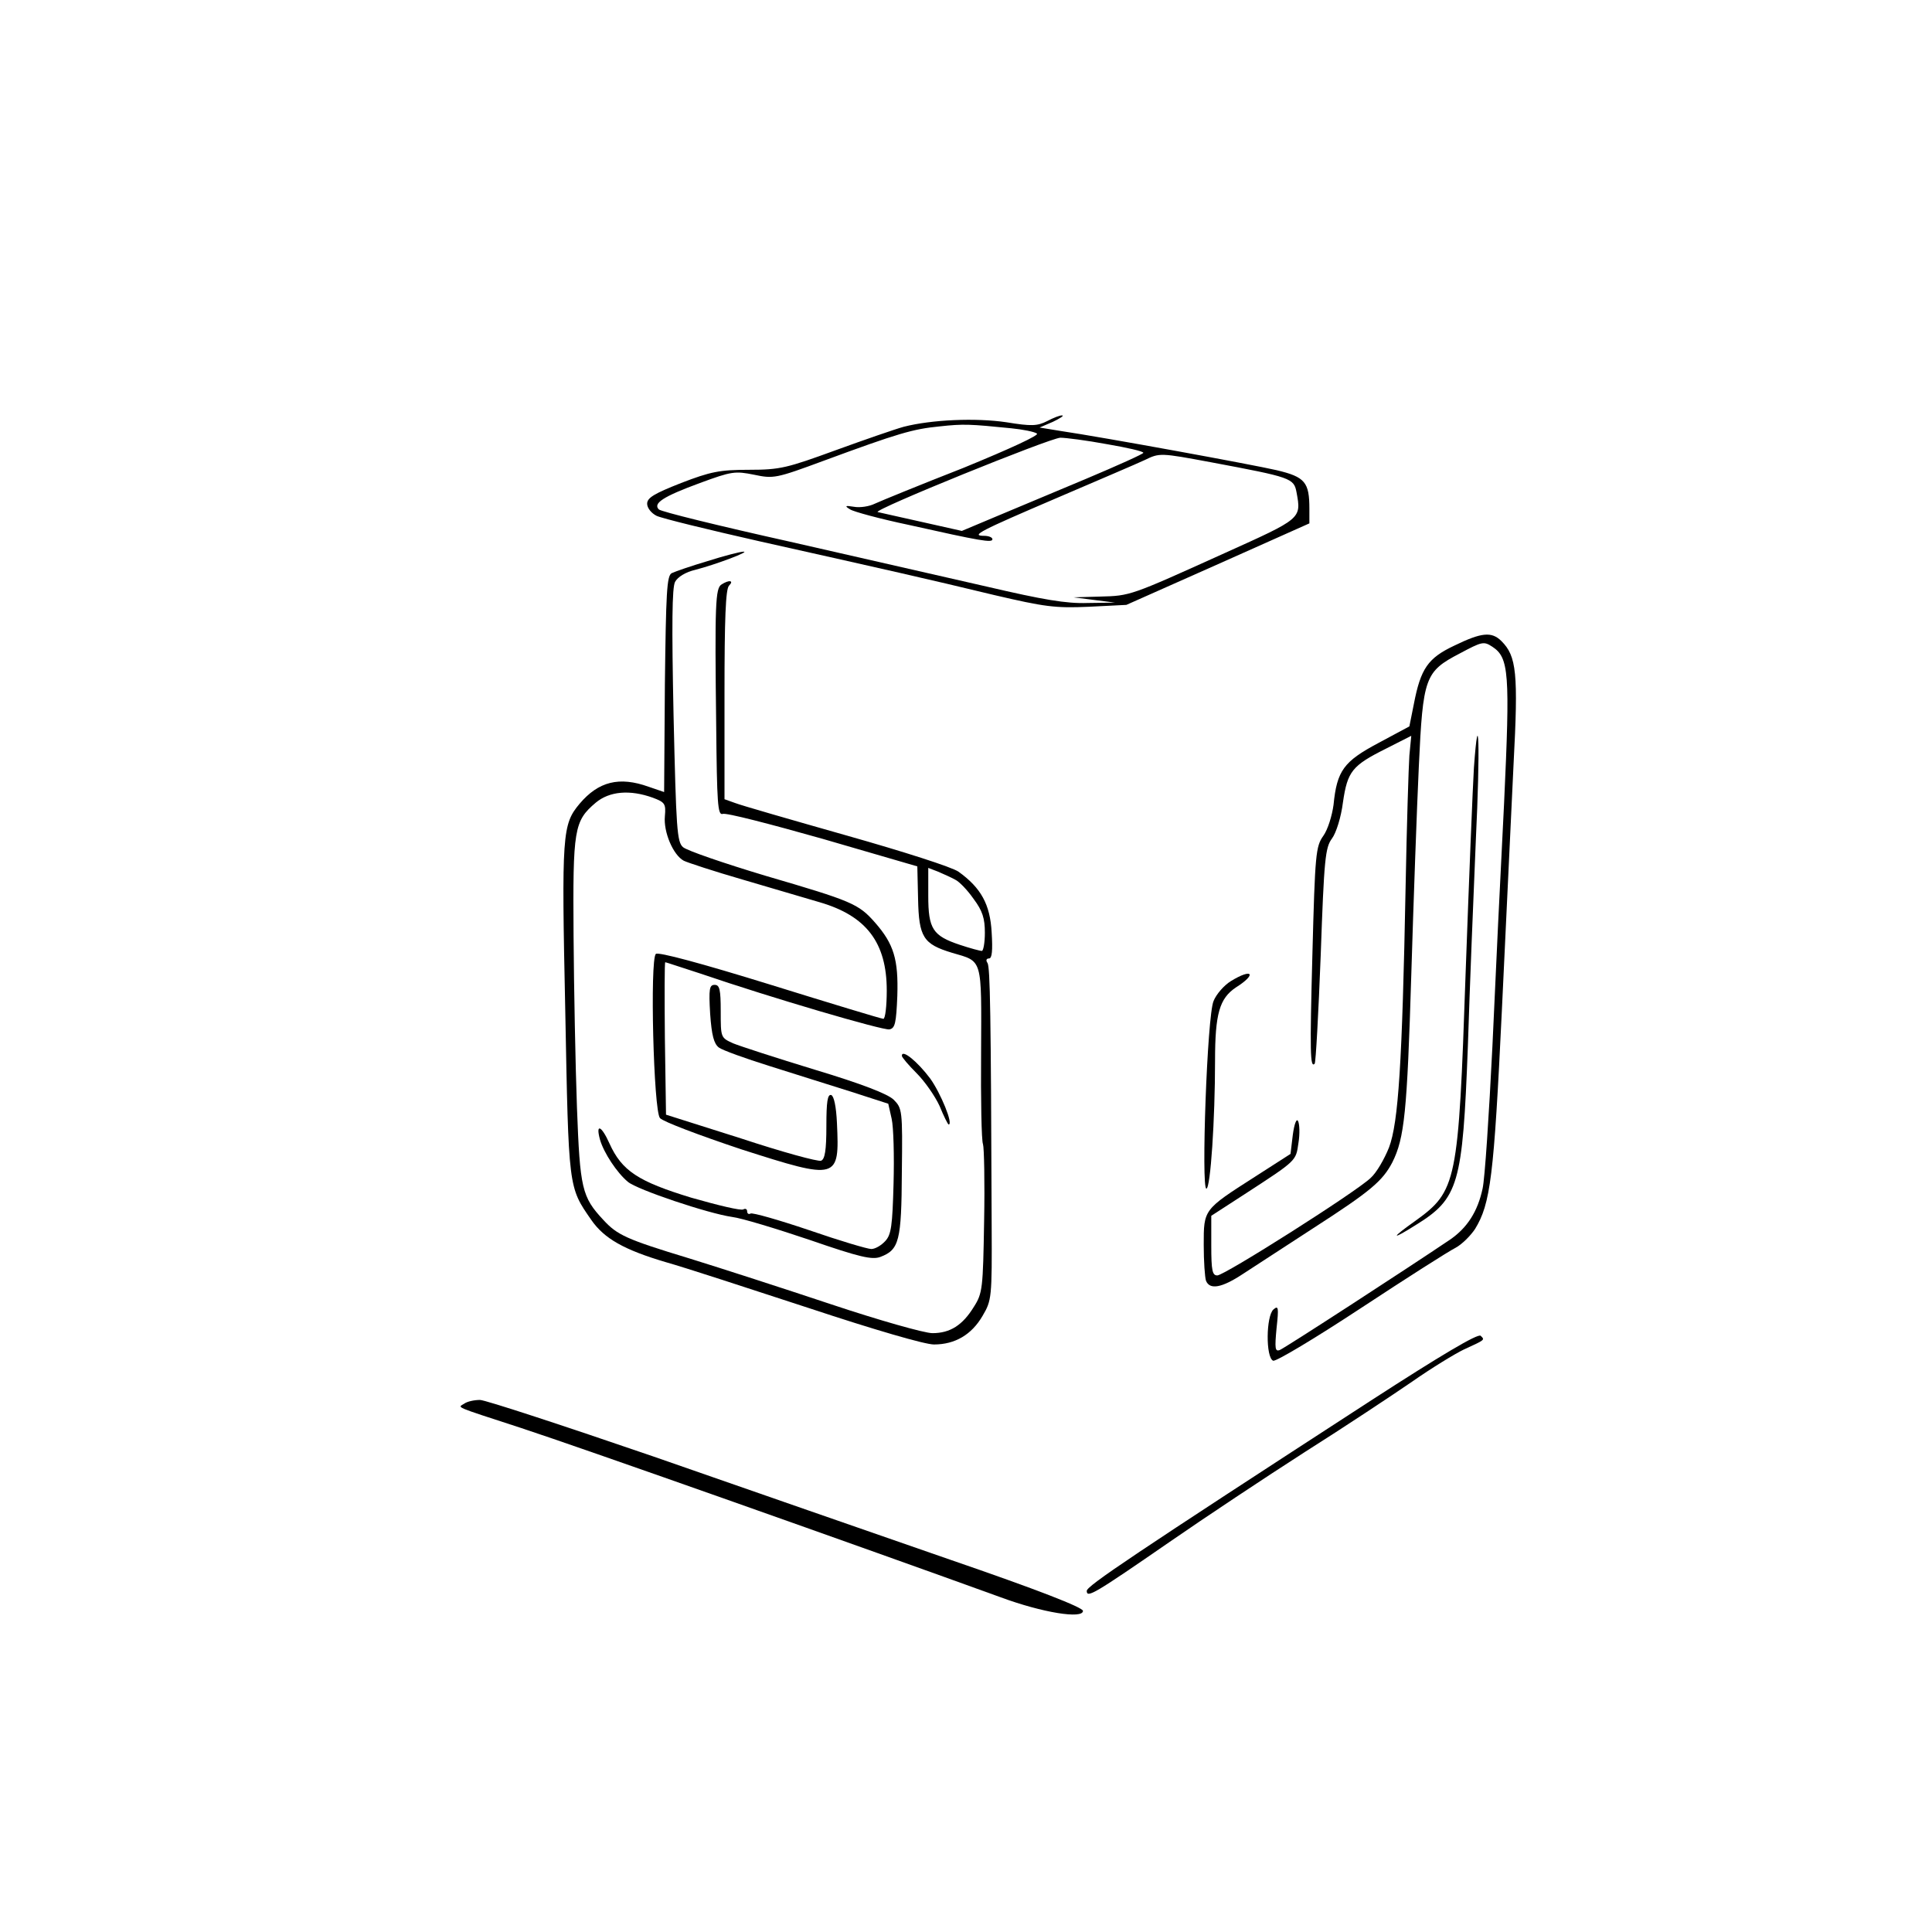 <?xml version="1.0" standalone="no"?>
<!DOCTYPE svg PUBLIC "-//W3C//DTD SVG 20010904//EN"
 "http://www.w3.org/TR/2001/REC-SVG-20010904/DTD/svg10.dtd">
<svg version="1.0" xmlns="http://www.w3.org/2000/svg"
 width="512pt" height="512pt" viewBox="0 0 512 512"
 preserveAspectRatio="xMidYMid meet">
<g transform="translate(0,512) scale(0.1,-0.1)"
fill="#000000" stroke="none">
<path d="M2775 4004 c-26 -13 -41 -14 -108 -3 -81 12 -198 7 -272 -12 -22 -6
-103 -34 -180 -62 -129 -47 -147 -52 -230 -52 -78 0 -102 -5 -180 -35 -71 -28
-90 -39 -90 -55 0 -11 11 -25 25 -32 15 -7 138 -37 275 -68 335 -75 442 -99
620 -142 133 -31 161 -35 250 -31 l100 5 243 108 242 108 0 38 c0 71 -11 85
-87 103 -65 15 -458 87 -573 104 l-55 9 35 15 c19 9 31 17 25 17 -5 1 -23 -6
-40 -15z m-95 -19 c30 -3 61 -9 68 -14 7 -4 -68 -39 -195 -91 -115 -45 -220
-88 -235 -95 -14 -7 -39 -11 -55 -8 -24 4 -25 2 -10 -7 9 -6 79 -25 155 -41
192 -43 222 -48 222 -38 0 5 -10 9 -22 9 -37 0 -11 13 192 100 107 46 213 91
234 101 39 19 41 19 175 -6 213 -40 220 -42 227 -80 13 -70 13 -69 -191 -161
-250 -113 -249 -113 -330 -115 l-70 -2 55 -7 55 -7 -73 -1 c-56 -2 -119 9
-265 43 -106 24 -342 78 -526 120 -184 41 -339 79 -345 85 -16 16 11 34 109
70 84 31 93 32 143 22 52 -11 58 -10 185 37 198 73 236 84 307 91 64 7 80 6
190 -5z m253 -42 c53 -9 97 -19 97 -23 0 -3 -69 -34 -152 -69 -84 -35 -193
-81 -241 -101 l-88 -37 -107 24 c-59 13 -111 25 -116 26 -15 5 456 196 484
197 14 0 69 -7 123 -17z"/>
<path d="M1875 3633 c-44 -13 -87 -28 -95 -32 -13 -7 -15 -52 -18 -294 l-2
-286 -41 14 c-78 28 -133 14 -183 -45 -46 -55 -48 -79 -38 -548 9 -474 8 -467
69 -555 34 -49 86 -79 198 -112 50 -14 221 -70 380 -122 172 -57 306 -96 330
-96 56 0 100 26 129 76 24 41 25 47 24 242 -2 563 -4 681 -11 693 -5 7 -3 12
4 12 8 0 10 21 7 69 -4 74 -28 118 -88 161 -17 12 -145 53 -297 96 -148 42
-280 80 -295 86 l-28 10 0 277 c0 202 3 280 12 289 14 14 0 16 -20 3 -16 -10
-18 -50 -14 -375 2 -204 4 -237 17 -233 8 4 127 -27 265 -66 l251 -73 2 -86
c2 -102 14 -120 90 -143 82 -24 78 -11 77 -264 -1 -124 1 -234 5 -243 3 -9 5
-101 3 -205 -3 -177 -4 -190 -27 -226 -30 -49 -63 -70 -110 -70 -21 0 -141 34
-267 76 -126 42 -296 97 -377 122 -168 51 -191 62 -228 102 -57 61 -62 83 -70
298 -4 110 -8 315 -9 455 -2 283 1 304 59 353 36 30 90 35 151 13 32 -12 35
-16 32 -49 -4 -42 22 -103 50 -118 10 -5 80 -28 156 -50 75 -22 167 -49 204
-60 124 -36 178 -107 178 -234 0 -41 -4 -75 -9 -75 -5 0 -140 41 -301 91 -181
56 -296 87 -302 81 -16 -16 -6 -416 11 -435 7 -9 105 -46 216 -83 256 -82 260
-81 253 70 -2 44 -8 71 -15 74 -10 3 -13 -18 -13 -82 0 -65 -4 -88 -14 -92 -8
-3 -103 23 -212 59 l-199 63 -3 202 c-1 111 -1 202 1 202 2 0 43 -14 93 -30
190 -65 484 -151 501 -148 15 3 18 16 21 89 3 96 -9 137 -59 194 -44 50 -61
57 -290 124 -110 33 -209 67 -219 76 -16 14 -18 48 -25 349 -5 242 -4 339 4
354 7 13 28 26 54 32 54 14 147 49 127 48 -8 0 -51 -11 -95 -25z m656 -844
c11 -5 33 -28 49 -51 24 -32 30 -52 30 -90 0 -26 -4 -48 -8 -48 -5 0 -31 7
-58 16 -72 24 -84 42 -84 130 l0 74 26 -10 c14 -6 34 -15 45 -21z"/>
<path d="M3854 3409 c-70 -33 -89 -61 -107 -154 l-12 -60 -82 -44 c-92 -49
-110 -73 -119 -164 -4 -29 -15 -65 -27 -82 -20 -28 -22 -47 -29 -314 -7 -262
-6 -302 6 -290 3 3 10 132 16 287 9 256 12 286 30 310 11 15 24 56 29 96 12
82 24 97 114 142 l67 34 -5 -52 c-2 -29 -7 -186 -10 -348 -9 -468 -19 -625
-44 -691 -12 -30 -33 -67 -49 -81 -40 -38 -387 -258 -406 -258 -13 0 -16 12
-16 79 l0 79 88 57 c140 91 136 88 143 136 4 24 3 50 -1 58 -4 8 -10 -7 -14
-37 l-6 -50 -95 -61 c-136 -87 -135 -86 -135 -180 0 -44 3 -86 6 -95 10 -25
42 -19 98 18 28 18 112 73 186 121 152 98 184 125 210 175 32 64 39 133 50
495 6 198 15 447 20 553 11 237 16 252 108 300 60 32 64 33 87 18 44 -29 47
-69 31 -414 -9 -174 -23 -465 -31 -646 -9 -181 -20 -350 -26 -376 -13 -61 -41
-104 -86 -135 -117 -79 -439 -288 -452 -293 -12 -4 -13 5 -8 58 6 55 5 61 -8
50 -20 -17 -21 -128 -1 -136 7 -3 112 60 232 139 120 79 233 151 251 160 17 9
40 32 52 50 41 67 50 138 71 577 11 234 25 528 31 653 13 244 8 288 -32 328
-26 26 -53 23 -125 -12z"/>
<path d="M3906 3085 c-3 -49 -13 -295 -22 -545 -19 -556 -23 -576 -134 -656
-65 -46 -64 -52 1 -11 115 71 125 107 139 474 5 158 15 403 21 544 12 249 8
374 -5 194z"/>
<path d="M3262 2520 c-18 -11 -39 -35 -46 -53 -17 -39 -33 -497 -19 -497 11 0
23 184 23 339 0 125 12 165 55 194 57 36 44 52 -13 17z"/>
<path d="M1882 2433 c4 -57 10 -79 23 -89 9 -7 70 -29 134 -49 64 -20 161 -51
216 -68 l99 -32 9 -40 c5 -22 7 -99 5 -172 -3 -111 -6 -135 -22 -152 -11 -12
-27 -21 -37 -21 -10 0 -84 22 -165 50 -80 27 -150 47 -155 44 -5 -3 -9 0 -9 6
0 6 -5 8 -10 5 -6 -4 -68 11 -138 31 -141 43 -184 71 -217 144 -21 47 -37 54
-25 10 10 -35 45 -88 74 -112 25 -21 213 -84 276 -93 25 -3 117 -31 206 -61
133 -46 165 -53 187 -45 50 19 56 42 57 225 2 164 1 169 -22 192 -16 15 -82
41 -208 79 -102 31 -200 63 -217 70 -33 15 -33 15 -33 85 0 58 -3 70 -16 70
-14 0 -16 -10 -12 -77z"/>
<path d="M2390 2322 c0 -4 18 -25 39 -46 22 -22 49 -61 61 -87 11 -27 22 -49
24 -49 13 0 -21 83 -49 122 -33 44 -75 79 -75 60z"/>
<path d="M3634 1409 c-632 -410 -754 -492 -754 -505 0 -20 20 -8 220 130 91
63 252 170 358 238 106 67 234 152 285 187 50 35 112 73 137 85 57 26 55 25
44 36 -7 7 -106 -52 -290 -171z"/>
<path d="M1230 1400 c-17 -11 -31 -5 150 -64 162 -53 916 -320 1272 -449 111
-41 218 -58 218 -36 0 9 -120 56 -353 136 -193 67 -547 190 -785 273 -239 82
-446 150 -460 150 -15 0 -34 -4 -42 -10z"/>
</g>
</svg>